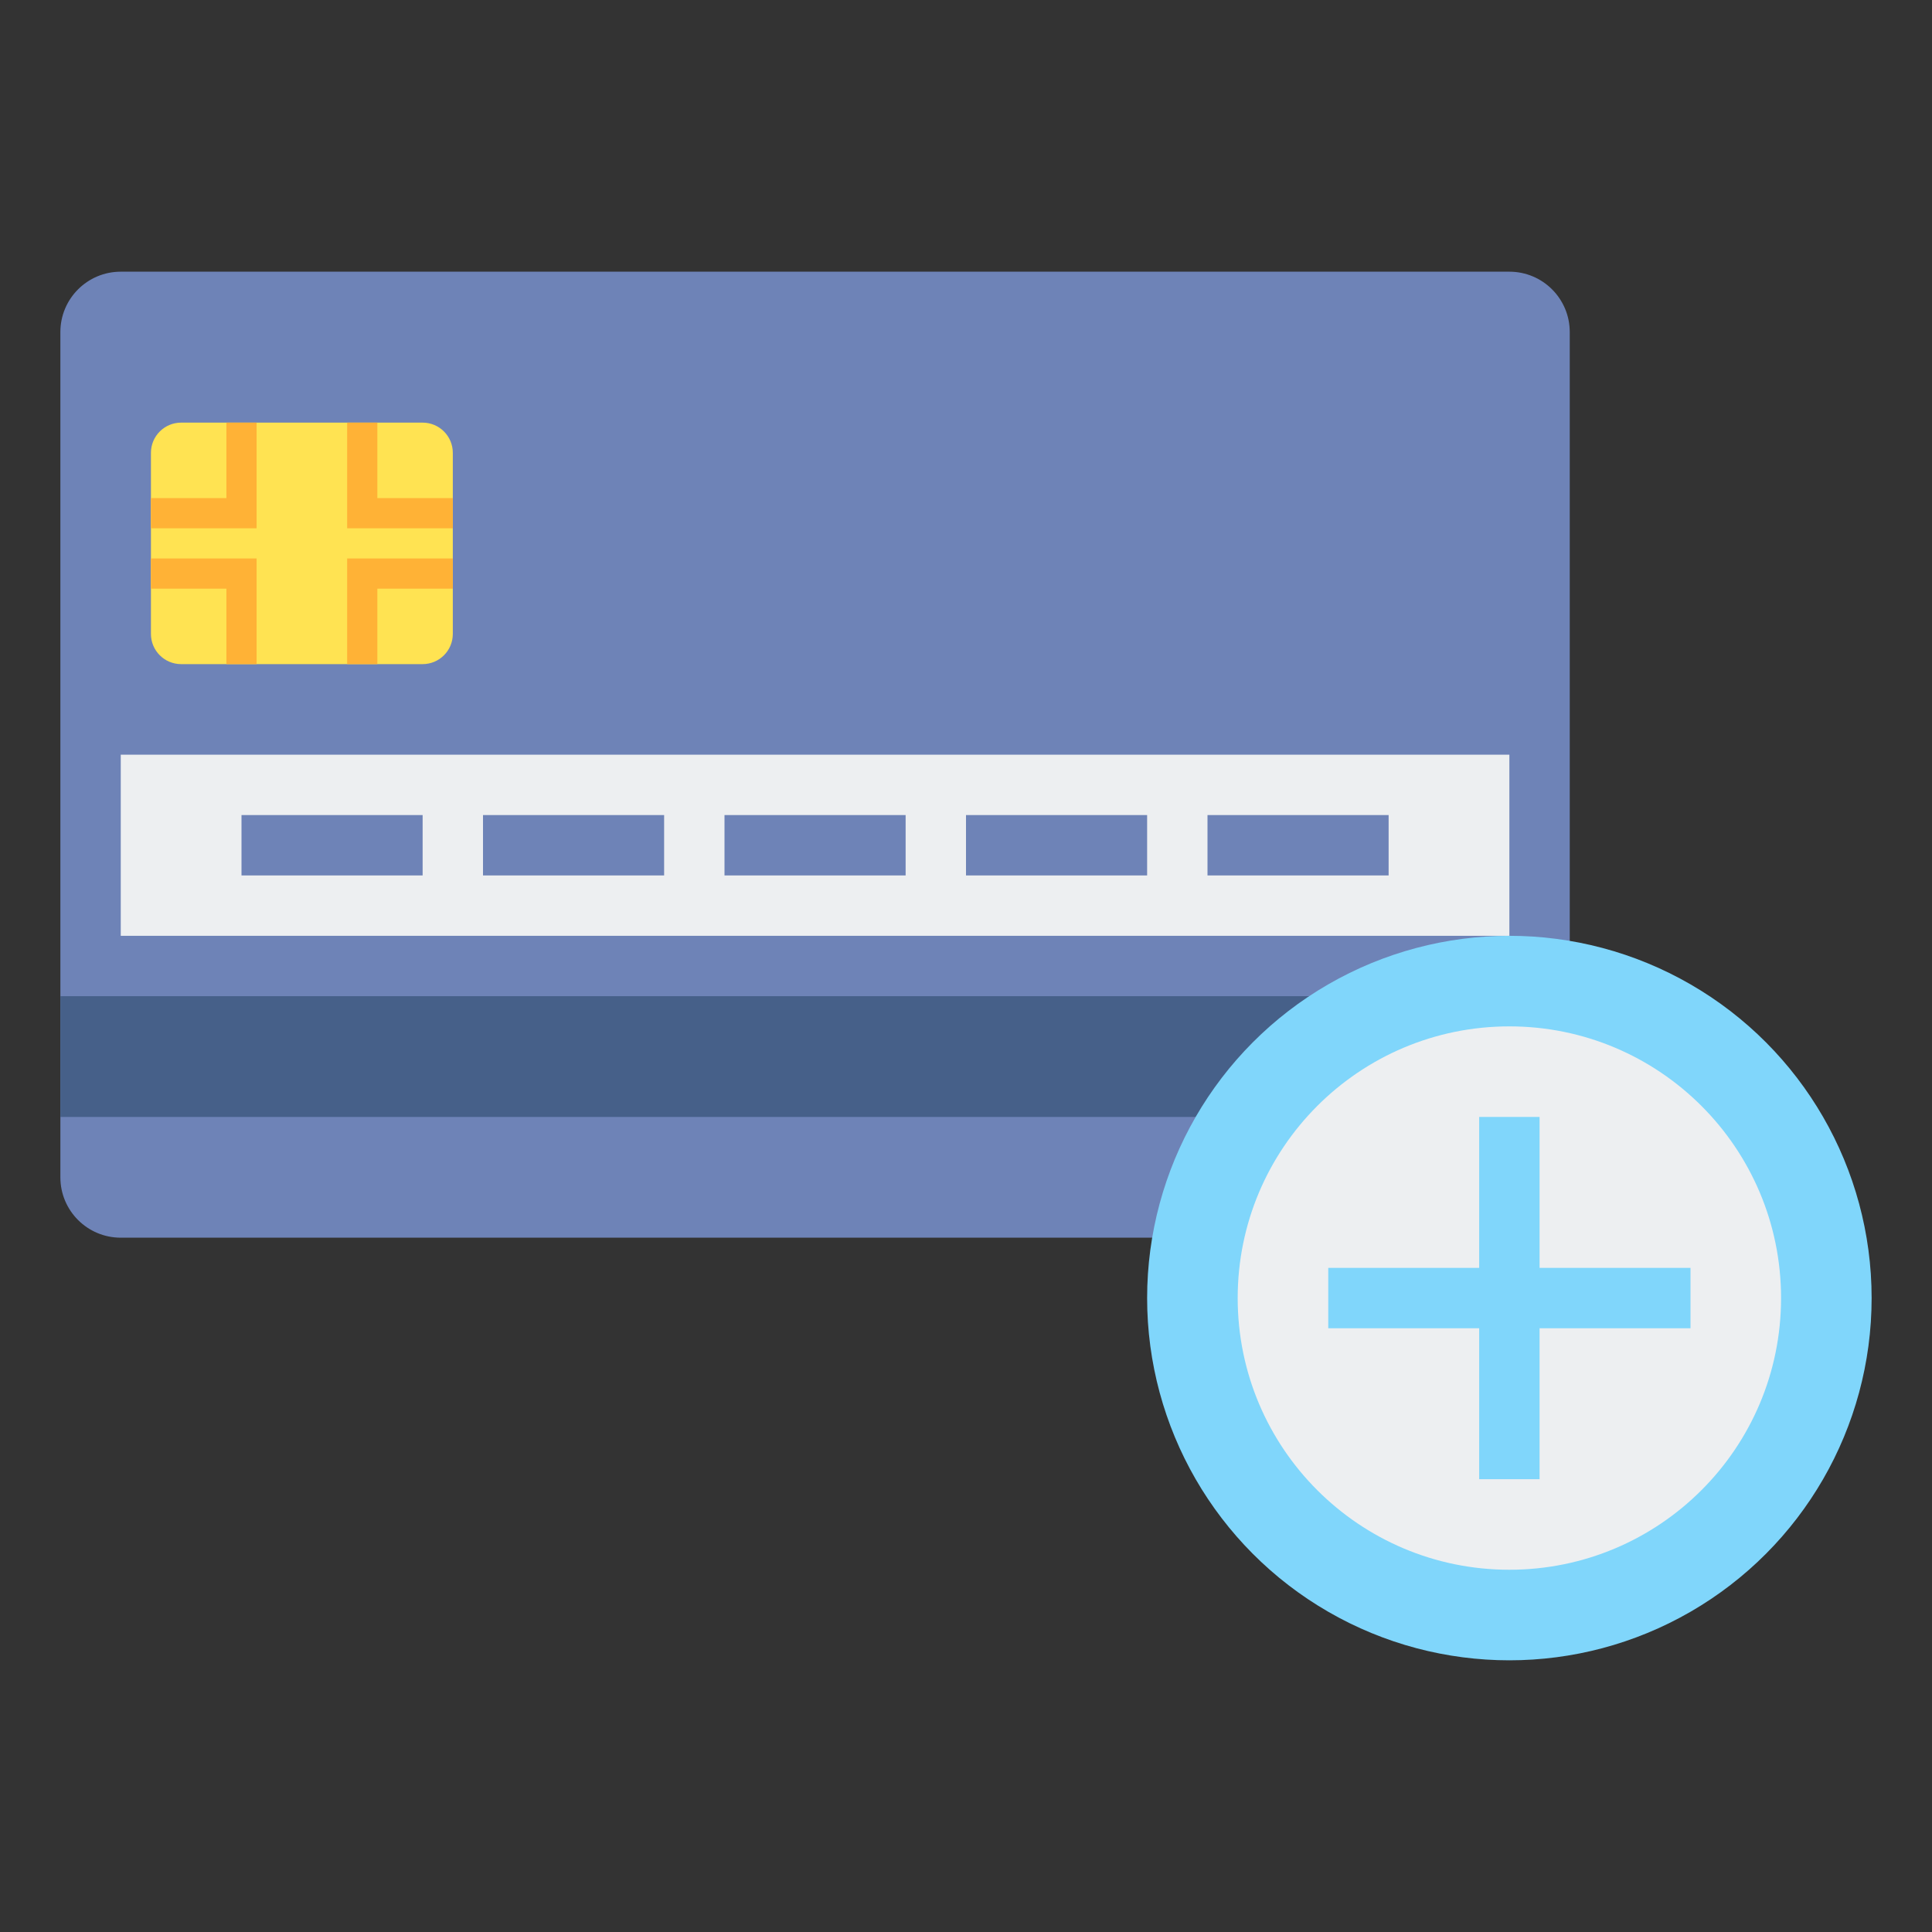 <svg id="Layer_2" enable-background="new 0 0 64 64" height="512" viewBox="0 0 64 64" width="512" xmlns="http://www.w3.org/2000/svg"><rect x="0" y="0" width="64" height="64" fill="#333333" stroke="none"/><path d="m50 41h-46c-1.105 0-2-.895-2-2v-28c0-1.105.895-2 2-2h46c1.105 0 2 .895 2 2v28c0 1.105-.895 2-2 2z" fill="#6e83b7"/><path d="m4 25h46v6h-46z" fill="#edeff1"/><path d="m14 22h-8c-.552 0-1-.448-1-1v-6c0-.552.448-1 1-1h8c.552 0 1 .448 1 1v6c0 .552-.448 1-1 1z" fill="#ffe352"/><path d="m8.5 17.5h-3.5v-1h2.5v-2.5h1z" fill="#ffb236"/><path d="m15 17.5h-3.5v-3.5h1v2.5h2.5z" fill="#ffb236"/><path d="m12.5 22h-1v-3.5h3.5v1h-2.5z" fill="#ffb236"/><path d="m8.5 22h-1v-2.5h-2.5v-1h3.5z" fill="#ffb236"/><g fill="#6e83b7"><path d="m8 27h6v2h-6z"/><path d="m16 27h6v2h-6z"/><path d="m24 27h6v2h-6z"/><path d="m32 27h6v2h-6z"/><path d="m40 27h6v2h-6z"/></g><path d="m2 33h50v4h-50z" fill="#466089"/><circle cx="50" cy="43" fill="#80d6fb" r="12"/><circle cx="50" cy="43" fill="#edeff1" r="9"/><path d="m56 42h-5v-5h-2v5h-5v2h5v5h2v-5h5z" fill="#80d6fb"/></svg>